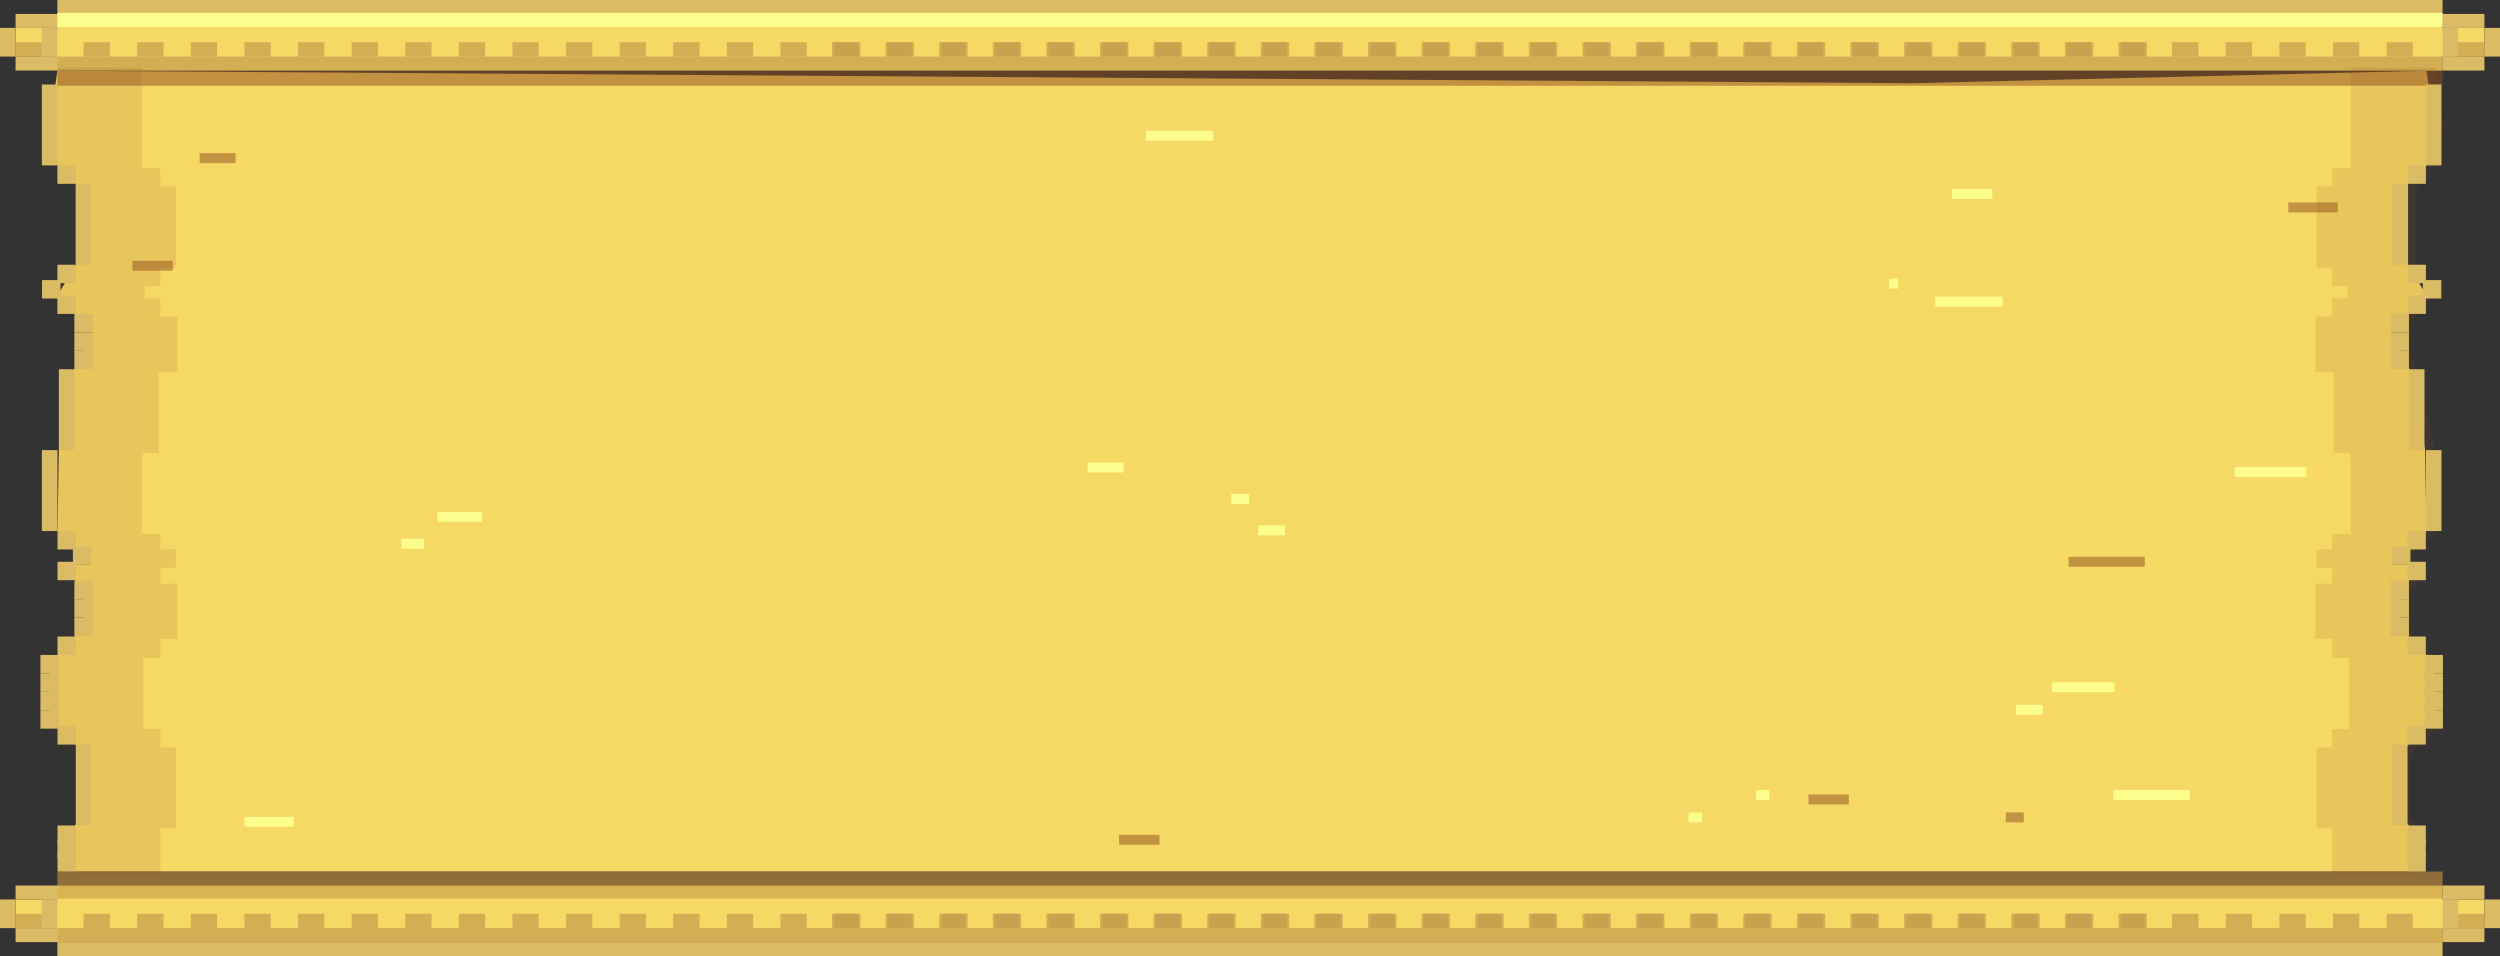 <svg xmlns="http://www.w3.org/2000/svg" viewBox="0 0 1259.153 481.521"><rect x="0" y="0" width="1259.153" height="481.521" fill="#333333" stroke="none"/><defs><style>.cls-1{fill:#f6d865;}.cls-2{fill:#dbbc65;}.cls-3{fill:#c79f4d;}.cls-3,.cls-5{opacity:0.72;}.cls-4{fill:#fdfd8e;}.cls-5,.cls-6{fill:#b5843c;}.cls-6{opacity:0.43;}.cls-10,.cls-7,.cls-8{fill:#8f501c;}.cls-7{opacity:0.13;}.cls-8,.cls-9{opacity:0.51;}</style></defs><g id="Layer_2" data-name="Layer 2"><g id="Layer_1-2" data-name="Layer 1"><polygon class="cls-1" points="1208.968 315.692 1208.968 297.132 1217.458 287.589 1214.353 284.484 1205.073 284.484 1222.098 267.458 1221.431 226.704 1213.608 185.951 1204.328 167.39 1222.148 148.83 1212.868 133.339 1212.868 92.585 1222.148 83.305 1226.071 62.928 1222.148 35.623 963.544 41.906 28.924 35.623 25.001 62.928 28.924 83.305 38.204 92.585 38.204 133.339 28.924 148.83 46.744 167.39 37.464 185.951 29.641 226.704 28.974 267.458 45.999 284.484 36.719 284.484 33.614 287.589 42.104 297.132 42.104 315.692 33.614 325.235 25.001 334.515 25.001 362.356 33.614 370.371 42.104 379.304 42.104 410.928 33.614 420.405 38.254 438.97 867.613 438.97 1059.475 438.97 1212.818 438.97 1217.458 420.405 1208.968 410.928 1208.968 379.304 1217.458 370.371 1226.071 362.356 1226.071 334.515 1217.458 325.235 1208.968 315.692"/><rect class="cls-1" x="7.845" y="14.052" width="45.569" height="14.446"/><rect class="cls-1" x="1205.739" y="14.052" width="45.569" height="14.446"/><rect class="cls-1" x="28.661" y="7.026" width="1201.568" height="28.499"/><rect class="cls-2" y="14.052" width="7.845" height="14.446"/><rect class="cls-2" x="21.079" y="14.052" width="7.845" height="14.446"/><rect class="cls-2" x="7.845" y="7.026" width="21.079" height="7.026"/><rect class="cls-2" x="28.924" width="1201.305" height="7.026"/><rect class="cls-2" x="7.845" y="28.499" width="21.079" height="7.026"/><rect class="cls-2" x="1251.308" y="14.052" width="7.845" height="14.446" transform="translate(2510.461 42.551) rotate(180)"/><rect class="cls-2" x="1230.229" y="14.052" width="7.845" height="14.446" transform="translate(2468.304 42.551) rotate(180)"/><rect class="cls-2" x="1230.229" y="28.499" width="21.079" height="7.026" transform="translate(2481.537 64.024) rotate(180)"/><rect class="cls-2" x="1230.229" y="7.026" width="21.079" height="7.026" transform="translate(2481.537 21.079) rotate(180)"/><rect class="cls-3" x="7.845" y="21.276" width="13.233" height="7.223"/><rect class="cls-3" x="42.104" y="21.276" width="13.233" height="7.223"/><rect class="cls-3" x="69.103" y="21.276" width="13.233" height="7.223"/><rect class="cls-3" x="96.102" y="21.276" width="13.233" height="7.223"/><rect class="cls-3" x="123.101" y="21.276" width="13.233" height="7.223"/><rect class="cls-3" x="150.1" y="21.276" width="13.233" height="7.223"/><rect class="cls-3" x="177.099" y="21.276" width="13.233" height="7.223"/><rect class="cls-3" x="204.098" y="21.276" width="13.233" height="7.223"/><rect class="cls-3" x="231.096" y="21.276" width="13.233" height="7.223"/><rect class="cls-3" x="258.095" y="21.276" width="13.233" height="7.223"/><rect class="cls-3" x="285.094" y="21.276" width="13.233" height="7.223"/><rect class="cls-3" x="312.093" y="21.276" width="13.233" height="7.223"/><rect class="cls-3" x="339.092" y="21.276" width="13.233" height="7.223"/><rect class="cls-3" x="366.091" y="21.276" width="13.233" height="7.223"/><rect class="cls-3" x="393.09" y="21.276" width="13.233" height="7.223"/><rect class="cls-3" x="420.089" y="21.276" width="13.233" height="7.223"/><rect class="cls-3" x="447.088" y="21.276" width="13.233" height="7.223"/><rect class="cls-3" x="474.087" y="21.276" width="13.233" height="7.223"/><rect class="cls-3" x="501.086" y="21.276" width="13.233" height="7.223"/><rect class="cls-3" x="528.085" y="21.276" width="13.233" height="7.223"/><rect class="cls-3" x="555.084" y="21.276" width="13.233" height="7.223"/><rect class="cls-3" x="582.082" y="21.276" width="13.233" height="7.223"/><rect class="cls-3" x="609.081" y="21.276" width="13.233" height="7.223"/><rect class="cls-3" x="636.08" y="21.276" width="13.233" height="7.223"/><rect class="cls-3" x="663.079" y="21.276" width="13.233" height="7.223"/><rect class="cls-3" x="690.078" y="21.276" width="13.233" height="7.223"/><rect class="cls-3" x="717.077" y="21.276" width="13.233" height="7.223"/><rect class="cls-3" x="744.076" y="21.276" width="13.233" height="7.223"/><rect class="cls-3" x="771.075" y="21.276" width="13.233" height="7.223"/><rect class="cls-3" x="798.074" y="21.276" width="13.233" height="7.223"/><rect class="cls-3" x="825.073" y="21.276" width="13.233" height="7.223"/><rect class="cls-3" x="852.072" y="21.276" width="13.233" height="7.223"/><rect class="cls-3" x="879.071" y="21.276" width="13.233" height="7.223"/><rect class="cls-3" x="906.07" y="21.276" width="13.233" height="7.223"/><rect class="cls-3" x="933.068" y="21.276" width="13.233" height="7.223"/><rect class="cls-3" x="960.067" y="21.276" width="13.233" height="7.223"/><rect class="cls-3" x="987.066" y="21.276" width="13.233" height="7.223"/><rect class="cls-3" x="1014.065" y="21.276" width="13.233" height="7.223"/><rect class="cls-3" x="1041.064" y="21.276" width="13.233" height="7.223"/><rect class="cls-3" x="1068.063" y="21.276" width="13.233" height="7.223"/><rect class="cls-3" x="419.046" y="21.276" width="13.233" height="7.223"/><rect class="cls-3" x="446.045" y="21.276" width="13.233" height="7.223"/><rect class="cls-3" x="473.044" y="21.276" width="13.233" height="7.223"/><rect class="cls-3" x="500.043" y="21.276" width="13.233" height="7.223"/><rect class="cls-3" x="527.042" y="21.276" width="13.233" height="7.223"/><rect class="cls-3" x="554.041" y="21.276" width="13.233" height="7.223"/><rect class="cls-3" x="581.04" y="21.276" width="13.233" height="7.223"/><rect class="cls-3" x="608.039" y="21.276" width="13.233" height="7.223"/><rect class="cls-3" x="635.038" y="21.276" width="13.233" height="7.223"/><rect class="cls-3" x="662.037" y="21.276" width="13.233" height="7.223"/><rect class="cls-3" x="689.036" y="21.276" width="13.233" height="7.223"/><rect class="cls-3" x="716.034" y="21.276" width="13.233" height="7.223"/><rect class="cls-3" x="743.033" y="21.276" width="13.233" height="7.223"/><rect class="cls-3" x="770.032" y="21.276" width="13.233" height="7.223"/><rect class="cls-3" x="797.031" y="21.276" width="13.233" height="7.223"/><rect class="cls-3" x="824.03" y="21.276" width="13.233" height="7.223"/><rect class="cls-3" x="851.029" y="21.276" width="13.233" height="7.223"/><rect class="cls-3" x="878.028" y="21.276" width="13.233" height="7.223"/><rect class="cls-3" x="905.027" y="21.276" width="13.233" height="7.223"/><rect class="cls-3" x="932.026" y="21.276" width="13.233" height="7.223"/><rect class="cls-3" x="959.025" y="21.276" width="13.233" height="7.223"/><rect class="cls-3" x="986.024" y="21.276" width="13.233" height="7.223"/><rect class="cls-3" x="1013.023" y="21.276" width="13.233" height="7.223"/><rect class="cls-3" x="1040.022" y="21.276" width="13.233" height="7.223"/><rect class="cls-3" x="1067.02" y="21.276" width="13.233" height="7.223"/><rect class="cls-3" x="1094.019" y="21.276" width="13.233" height="7.223"/><rect class="cls-3" x="1121.018" y="21.276" width="13.233" height="7.223"/><rect class="cls-3" x="1148.017" y="21.276" width="13.233" height="7.223"/><rect class="cls-3" x="1175.016" y="21.276" width="13.233" height="7.223"/><rect class="cls-3" x="1202.015" y="21.276" width="13.233" height="7.223"/><rect class="cls-3" x="28.924" y="28.499" width="1201.305" height="7.125"/><rect class="cls-4" x="28.924" y="6.464" width="1201.305" height="7.125"/><rect class="cls-3" x="1238.075" y="21.276" width="13.233" height="7.223"/><rect class="cls-1" x="7.845" y="453.022" width="45.569" height="14.446"/><rect class="cls-1" x="1205.739" y="453.022" width="45.569" height="14.446"/><rect class="cls-1" x="28.661" y="445.996" width="1201.568" height="28.499"/><rect class="cls-2" y="453.022" width="7.845" height="14.446"/><rect class="cls-2" x="21.079" y="453.022" width="7.845" height="14.446"/><rect class="cls-2" x="7.845" y="445.996" width="21.079" height="7.026"/><rect class="cls-5" x="28.924" y="438.97" width="1201.305" height="7.026"/><rect class="cls-2" x="28.924" y="474.495" width="1201.305" height="7.026"/><rect class="cls-2" x="7.845" y="467.469" width="21.079" height="7.026"/><rect class="cls-2" x="1251.308" y="453.022" width="7.845" height="14.446" transform="translate(2510.461 920.491) rotate(180)"/><rect class="cls-2" x="1230.229" y="453.022" width="7.845" height="14.446" transform="translate(2468.304 920.491) rotate(180)"/><rect class="cls-2" x="1230.229" y="467.469" width="21.079" height="7.026" transform="translate(2481.537 941.963) rotate(180)"/><rect class="cls-2" x="1230.229" y="445.996" width="21.079" height="7.026" transform="translate(2481.537 899.018) rotate(180)"/><rect class="cls-3" x="7.845" y="460.245" width="13.233" height="7.223"/><rect class="cls-3" x="42.104" y="460.245" width="13.233" height="7.223"/><rect class="cls-3" x="69.103" y="460.245" width="13.233" height="7.223"/><rect class="cls-3" x="96.102" y="460.245" width="13.233" height="7.223"/><rect class="cls-3" x="123.101" y="460.245" width="13.233" height="7.223"/><rect class="cls-3" x="150.1" y="460.245" width="13.233" height="7.223"/><rect class="cls-3" x="177.099" y="460.245" width="13.233" height="7.223"/><rect class="cls-3" x="204.098" y="460.245" width="13.233" height="7.223"/><rect class="cls-3" x="231.096" y="460.245" width="13.233" height="7.223"/><rect class="cls-3" x="258.095" y="460.245" width="13.233" height="7.223"/><rect class="cls-3" x="285.094" y="460.245" width="13.233" height="7.223"/><rect class="cls-3" x="312.093" y="460.245" width="13.233" height="7.223"/><rect class="cls-3" x="339.092" y="460.245" width="13.233" height="7.223"/><rect class="cls-3" x="366.091" y="460.245" width="13.233" height="7.223"/><rect class="cls-3" x="393.09" y="460.245" width="13.233" height="7.223"/><rect class="cls-3" x="420.089" y="460.245" width="13.233" height="7.223"/><rect class="cls-3" x="447.088" y="460.245" width="13.233" height="7.223"/><rect class="cls-3" x="474.087" y="460.245" width="13.233" height="7.223"/><rect class="cls-3" x="501.086" y="460.245" width="13.233" height="7.223"/><rect class="cls-3" x="528.085" y="460.245" width="13.233" height="7.223"/><rect class="cls-3" x="555.084" y="460.245" width="13.233" height="7.223"/><rect class="cls-3" x="582.082" y="460.245" width="13.233" height="7.223"/><rect class="cls-3" x="609.081" y="460.245" width="13.233" height="7.223"/><rect class="cls-3" x="636.08" y="460.245" width="13.233" height="7.223"/><rect class="cls-3" x="663.079" y="460.245" width="13.233" height="7.223"/><rect class="cls-3" x="690.078" y="460.245" width="13.233" height="7.223"/><rect class="cls-3" x="717.077" y="460.245" width="13.233" height="7.223"/><rect class="cls-3" x="744.076" y="460.245" width="13.233" height="7.223"/><rect class="cls-3" x="771.075" y="460.245" width="13.233" height="7.223"/><rect class="cls-3" x="798.074" y="460.245" width="13.233" height="7.223"/><rect class="cls-3" x="825.073" y="460.245" width="13.233" height="7.223"/><rect class="cls-3" x="852.072" y="460.245" width="13.233" height="7.223"/><rect class="cls-3" x="879.071" y="460.245" width="13.233" height="7.223"/><rect class="cls-3" x="906.07" y="460.245" width="13.233" height="7.223"/><rect class="cls-3" x="933.068" y="460.245" width="13.233" height="7.223"/><rect class="cls-3" x="960.067" y="460.245" width="13.233" height="7.223"/><rect class="cls-3" x="987.066" y="460.245" width="13.233" height="7.223"/><rect class="cls-3" x="1014.065" y="460.245" width="13.233" height="7.223"/><rect class="cls-3" x="1041.064" y="460.245" width="13.233" height="7.223"/><rect class="cls-3" x="1068.063" y="460.245" width="13.233" height="7.223"/><rect class="cls-3" x="419.046" y="460.245" width="13.233" height="7.223"/><rect class="cls-3" x="446.045" y="460.245" width="13.233" height="7.223"/><rect class="cls-3" x="473.044" y="460.245" width="13.233" height="7.223"/><rect class="cls-3" x="500.043" y="460.245" width="13.233" height="7.223"/><rect class="cls-3" x="527.042" y="460.245" width="13.233" height="7.223"/><rect class="cls-3" x="554.041" y="460.245" width="13.233" height="7.223"/><rect class="cls-3" x="581.04" y="460.245" width="13.233" height="7.223"/><rect class="cls-3" x="608.039" y="460.245" width="13.233" height="7.223"/><rect class="cls-3" x="635.038" y="460.245" width="13.233" height="7.223"/><rect class="cls-3" x="662.037" y="460.245" width="13.233" height="7.223"/><rect class="cls-3" x="689.036" y="460.245" width="13.233" height="7.223"/><rect class="cls-3" x="716.034" y="460.245" width="13.233" height="7.223"/><rect class="cls-3" x="743.033" y="460.245" width="13.233" height="7.223"/><rect class="cls-3" x="770.032" y="460.245" width="13.233" height="7.223"/><rect class="cls-3" x="797.031" y="460.245" width="13.233" height="7.223"/><rect class="cls-3" x="824.03" y="460.245" width="13.233" height="7.223"/><rect class="cls-3" x="851.029" y="460.245" width="13.233" height="7.223"/><rect class="cls-3" x="878.028" y="460.245" width="13.233" height="7.223"/><rect class="cls-3" x="905.027" y="460.245" width="13.233" height="7.223"/><rect class="cls-3" x="932.026" y="460.245" width="13.233" height="7.223"/><rect class="cls-3" x="959.025" y="460.245" width="13.233" height="7.223"/><rect class="cls-3" x="986.024" y="460.245" width="13.233" height="7.223"/><rect class="cls-3" x="1013.023" y="460.245" width="13.233" height="7.223"/><rect class="cls-3" x="1040.022" y="460.245" width="13.233" height="7.223"/><rect class="cls-3" x="1067.02" y="460.245" width="13.233" height="7.223"/><rect class="cls-3" x="1094.019" y="460.245" width="13.233" height="7.223"/><rect class="cls-3" x="1121.018" y="460.245" width="13.233" height="7.223"/><rect class="cls-3" x="1148.017" y="460.245" width="13.233" height="7.223"/><rect class="cls-3" x="1175.016" y="460.245" width="13.233" height="7.223"/><rect class="cls-3" x="1202.015" y="460.245" width="13.233" height="7.223"/><rect class="cls-3" x="28.924" y="467.469" width="1201.305" height="7.125"/><rect class="cls-6" x="28.924" y="445.434" width="1201.305" height="7.125"/><rect class="cls-3" x="1238.075" y="460.245" width="13.233" height="7.223"/><path class="cls-7" d="M80.753,159.54v-9.281H73.008v-6.21h7.745v-9.28h7.823V94.015H80.753v-9.28h-9.28V34.194H28.924L25,64.358l3.923,20.377,9.28,9.28v40.754L27.437,145.724l19.307,23.1-9.28,18.56L28.924,226.7l.05,42.184,12.385,10.956-4.64,6.069-3.105,3.106,8.49,9.542v18.561L25,335.945v27.84l17.1,16.949v31.624l-8.49,9.477,4.64,18.565H80.8V417.194h7.773V376.441H80.8V367.16H72.191V331.305H80.8v-9.28l.072-.263h8.418V293.921h-9.28l-.02-.262h.81v-7.745h7.746v-9.281H80.8v-7.745h-9.28v.65l-.92-.65h.87V231.177l.718-3.043h7.845V187.38h9.257V159.54Zm-.74.578-.593-.578h.593Zm.718,217.274-.977-.951h.977Z"/><path class="cls-7" d="M1166.109,159.54v27.84h9.257v40.754h7.845l.718,3.043v37.711h.87l-.92.65v-.65h-9.28v7.745h-7.746v9.281h7.746v7.745h.81l-.02.262h-9.28v27.841h8.418l.072.263v9.28h8.612V367.16H1174.6v9.281h-7.773v40.753h7.773V440.4h42.549l4.64-18.565-8.49-9.477V380.734l17.1-16.949v-27.84l-17.1-18.823V298.561l8.49-9.542-3.105-3.106-4.64-6.069,12.385-10.956.05-42.184-8.54-39.324-9.28-18.56,19.306-23.1L1217.2,134.769V94.015l9.28-9.28,3.923-20.377-3.923-30.164h-42.549V84.735h-9.281v9.28h-7.822v40.754h7.822v9.28h7.746v6.21h-7.746v9.281Zm9.28,0h.593l-.593.578Zm-.718,216.9h.977l-.977.951Z"/><rect class="cls-8" x="28.924" y="35.525" width="1201.305" height="7.667"/><rect class="cls-2" x="21.079" y="42.551" width="7.845" height="40.754"/><rect class="cls-2" x="21.079" y="226.704" width="7.845" height="40.754"/><rect class="cls-2" x="38.181" y="92.585" width="7.845" height="40.754"/><rect class="cls-2" x="38.181" y="375.011" width="7.845" height="40.754"/><rect class="cls-2" x="29.641" y="185.951" width="7.845" height="40.754"/><rect class="cls-2" x="28.924" y="83.305" width="9.28" height="9.28"/><rect class="cls-2" x="28.924" y="133.339" width="9.28" height="9.28"/><rect class="cls-2" x="21.179" y="141.084" width="9.28" height="9.28"/><rect class="cls-2" x="28.924" y="148.83" width="9.28" height="9.28"/><rect class="cls-2" x="28.974" y="282.949" width="9.28" height="9.28" transform="translate(67.228 575.178) rotate(180)"/><rect class="cls-2" x="28.974" y="415.765" width="9.28" height="9.28" transform="translate(67.228 840.81) rotate(180)"/><rect class="cls-2" x="28.974" y="422.727" width="9.28" height="9.28" transform="translate(67.228 854.735) rotate(180)"/><rect class="cls-2" x="28.974" y="429.69" width="9.28" height="9.28" transform="translate(67.228 868.659) rotate(180)"/><rect class="cls-2" x="36.719" y="275.204" width="9.28" height="9.28" transform="translate(82.719 559.687) rotate(180)"/><rect class="cls-2" x="28.974" y="267.458" width="9.28" height="9.28" transform="translate(67.228 544.197) rotate(180)"/><rect class="cls-2" x="37.464" y="158.11" width="9.28" height="9.28"/><rect class="cls-2" x="37.464" y="167.39" width="9.28" height="9.28"/><rect class="cls-2" x="37.464" y="176.67" width="9.28" height="9.28"/><rect class="cls-2" x="37.464" y="292.492" width="9.28" height="9.28"/><rect class="cls-2" x="37.464" y="301.772" width="9.28" height="9.28"/><rect class="cls-2" x="37.464" y="311.052" width="9.28" height="9.28"/><rect class="cls-2" x="28.974" y="320.595" width="9.28" height="9.28"/><rect class="cls-2" x="20.361" y="329.875" width="9.28" height="9.28"/><rect class="cls-2" x="20.361" y="339.155" width="9.28" height="9.28"/><rect class="cls-2" x="20.361" y="348.436" width="9.28" height="9.28"/><rect class="cls-2" x="20.361" y="357.716" width="9.28" height="9.28"/><rect class="cls-2" x="28.974" y="365.731" width="9.28" height="9.28"/><rect class="cls-2" x="1221.838" y="42.551" width="7.845" height="40.754" transform="translate(2451.521 125.856) rotate(-180)"/><rect class="cls-2" x="1221.838" y="226.704" width="7.845" height="40.754" transform="translate(2451.521 494.163) rotate(-180)"/><rect class="cls-2" x="1204.735" y="92.585" width="7.845" height="40.754" transform="translate(2417.315 225.924) rotate(-180)"/><rect class="cls-2" x="1204.735" y="375.011" width="7.845" height="40.754" transform="translate(2417.315 790.776) rotate(-180)"/><rect class="cls-2" x="1213.275" y="185.951" width="7.845" height="40.754" transform="translate(2434.395 412.655) rotate(-180)"/><rect class="cls-2" x="1212.558" y="83.305" width="9.28" height="9.28" transform="translate(2434.395 175.89) rotate(-180)"/><rect class="cls-2" x="1212.558" y="133.339" width="9.28" height="9.28" transform="translate(2434.395 275.958) rotate(-180)"/><rect class="cls-2" x="1220.303" y="141.084" width="9.28" height="9.28" transform="translate(2449.886 291.449) rotate(-180)"/><rect class="cls-2" x="1212.558" y="148.83" width="9.28" height="9.28" transform="translate(2434.395 306.939) rotate(-180)"/><rect class="cls-2" x="1212.508" y="282.949" width="9.28" height="9.28"/><rect class="cls-2" x="1212.508" y="415.765" width="9.28" height="9.28"/><rect class="cls-2" x="1212.508" y="422.727" width="9.28" height="9.28"/><rect class="cls-2" x="1212.508" y="429.69" width="9.28" height="9.28"/><rect class="cls-2" x="1204.762" y="275.204" width="9.28" height="9.28"/><rect class="cls-2" x="1212.508" y="267.458" width="9.28" height="9.28"/><rect class="cls-2" x="1204.018" y="158.11" width="9.28" height="9.28" transform="translate(2417.315 325.5) rotate(-180)"/><rect class="cls-2" x="1204.018" y="167.39" width="9.28" height="9.28" transform="translate(2417.315 344.06) rotate(-180)"/><rect class="cls-2" x="1204.018" y="176.67" width="9.28" height="9.28" transform="translate(2417.315 362.621) rotate(-180)"/><rect class="cls-2" x="1204.018" y="292.492" width="9.28" height="9.28" transform="translate(2417.315 594.263) rotate(-180)"/><rect class="cls-2" x="1204.018" y="301.772" width="9.28" height="9.28" transform="translate(2417.315 612.824) rotate(-180)"/><rect class="cls-2" x="1204.018" y="311.052" width="9.28" height="9.28" transform="translate(2417.315 631.384) rotate(-180)"/><rect class="cls-2" x="1212.508" y="320.595" width="9.28" height="9.28" transform="translate(2434.295 650.47) rotate(-180)"/><rect class="cls-2" x="1221.12" y="329.875" width="9.28" height="9.28" transform="translate(2451.521 669.03) rotate(-180)"/><rect class="cls-2" x="1221.12" y="339.155" width="9.28" height="9.28" transform="translate(2451.521 687.591) rotate(-180)"/><rect class="cls-2" x="1221.12" y="348.436" width="9.28" height="9.28" transform="translate(2451.521 706.151) rotate(-180)"/><rect class="cls-2" x="1221.12" y="357.716" width="9.28" height="9.28" transform="translate(2451.521 724.712) rotate(-180)"/><rect class="cls-2" x="1212.508" y="365.731" width="9.28" height="9.28" transform="translate(2434.295 740.742) rotate(-180)"/><path class="cls-4" d="M1015.388,359.969h13.553c.037,0,.038-5,0-5h-13.553c-.036,0-.038,5,0,5Z"/><path class="cls-4" d="M1033.459,348.675h31.623c.037,0,.038-5,0-5h-31.623c-.037,0-.038,5,0,5Z"/><path class="cls-4" d="M983.136,100.205h20.329c.037,0,.039-5,0-5H983.136c-.037,0-.038,5,0,5Z"/><path class="cls-4" d="M1161.583,235.252h-36.141c-.037,0-.038,5,0,5h36.141c.037,0,.038-5,0-5Z"/><path class="cls-4" d="M1102.853,397.887h-38.4c-.037,0-.039,5,0,5h38.4c.037,0,.039-5,0-5Z"/><path class="cls-4" d="M577.177,70.84H611.06c.036,0,.038-5,0-5H577.177c-.036,0-.038,5,0,5Z"/><path class="cls-4" d="M123.155,416.44H148c.037,0,.038-5,0-5H123.155c-.037,0-.038,5,0,5Z"/><path class="cls-4" d="M633.648,269.616H647.2c.037,0,.038-5,0-5H633.648c-.037,0-.038,5,0,5Z"/><path class="cls-4" d="M565.883,232.993h-18.07c-.037,0-.038,5,0,5h18.07c.037,0,.038-5,0-5Z"/><path class="cls-4" d="M629.13,248.805H620.1c-.037,0-.038,5,0,5h9.035c.037,0,.038-5,0-5Z"/><path class="cls-4" d="M857.271,409.181H850.5c-.037,0-.039,5,0,5h6.776c.037,0,.038-5,0-5Z"/><path class="cls-4" d="M884.377,402.887h6.776c.037,0,.038-5,0-5h-6.776c-.037,0-.038,5,0,5Z"/><path class="cls-4" d="M974.73,154.417h33.882c.037,0,.038-5,0-5H974.73c-.037,0-.039,5,0,5Z"/><path class="cls-4" d="M213.508,271.393h-11.3c-.036,0-.038,5,0,5h11.3c.036,0,.038-5,0-5Z"/><path class="cls-4" d="M220.284,262.84h22.588c.037,0,.038-5,0-5H220.284c-.037,0-.038,5,0,5Z"/><path class="cls-4" d="M956.03,140.381h-4.517c-.037,0-.038,5,0,5h4.517c.037,0,.038-5,0-5Z"/><g class="cls-9"><path class="cls-10" d="M1019.277,409.181h-9.035c-.037,0-.038,5,0,5h9.035c.037,0,.038-5,0-5Z"/></g><g class="cls-9"><path class="cls-10" d="M1177.4,101.981h-24.847c-.037,0-.039,5,0,5H1177.4c.036,0,.038-5,0-5Z"/></g><g class="cls-9"><path class="cls-10" d="M66.684,136.346h20.33c.036,0,.038-5,0-5H66.684c-.036,0-.038,5,0,5Z"/></g><g class="cls-9"><path class="cls-10" d="M118.637,77.134h-18.07c-.037,0-.038,5,0,5h18.07c.037,0,.038-5,0-5Z"/></g><g class="cls-9"><path class="cls-10" d="M563.625,425.475h20.329c.037,0,.038-5,0-5H563.625c-.037,0-.039,5,0,5Z"/></g><g class="cls-9"><path class="cls-10" d="M1037.348,195.075c.036,0,.038-5,0-5s-.038,5,0,5Z"/></g><g class="cls-9"><path class="cls-10" d="M1080.265,280.428h-38.4c-.036,0-.038,5,0,5h38.4c.037,0,.038-5,0-5Z"/></g><g class="cls-9"><path class="cls-10" d="M931.183,400.146H910.854c-.037,0-.038,5,0,5h20.329c.037,0,.038-5,0-5Z"/></g></g></g></svg>